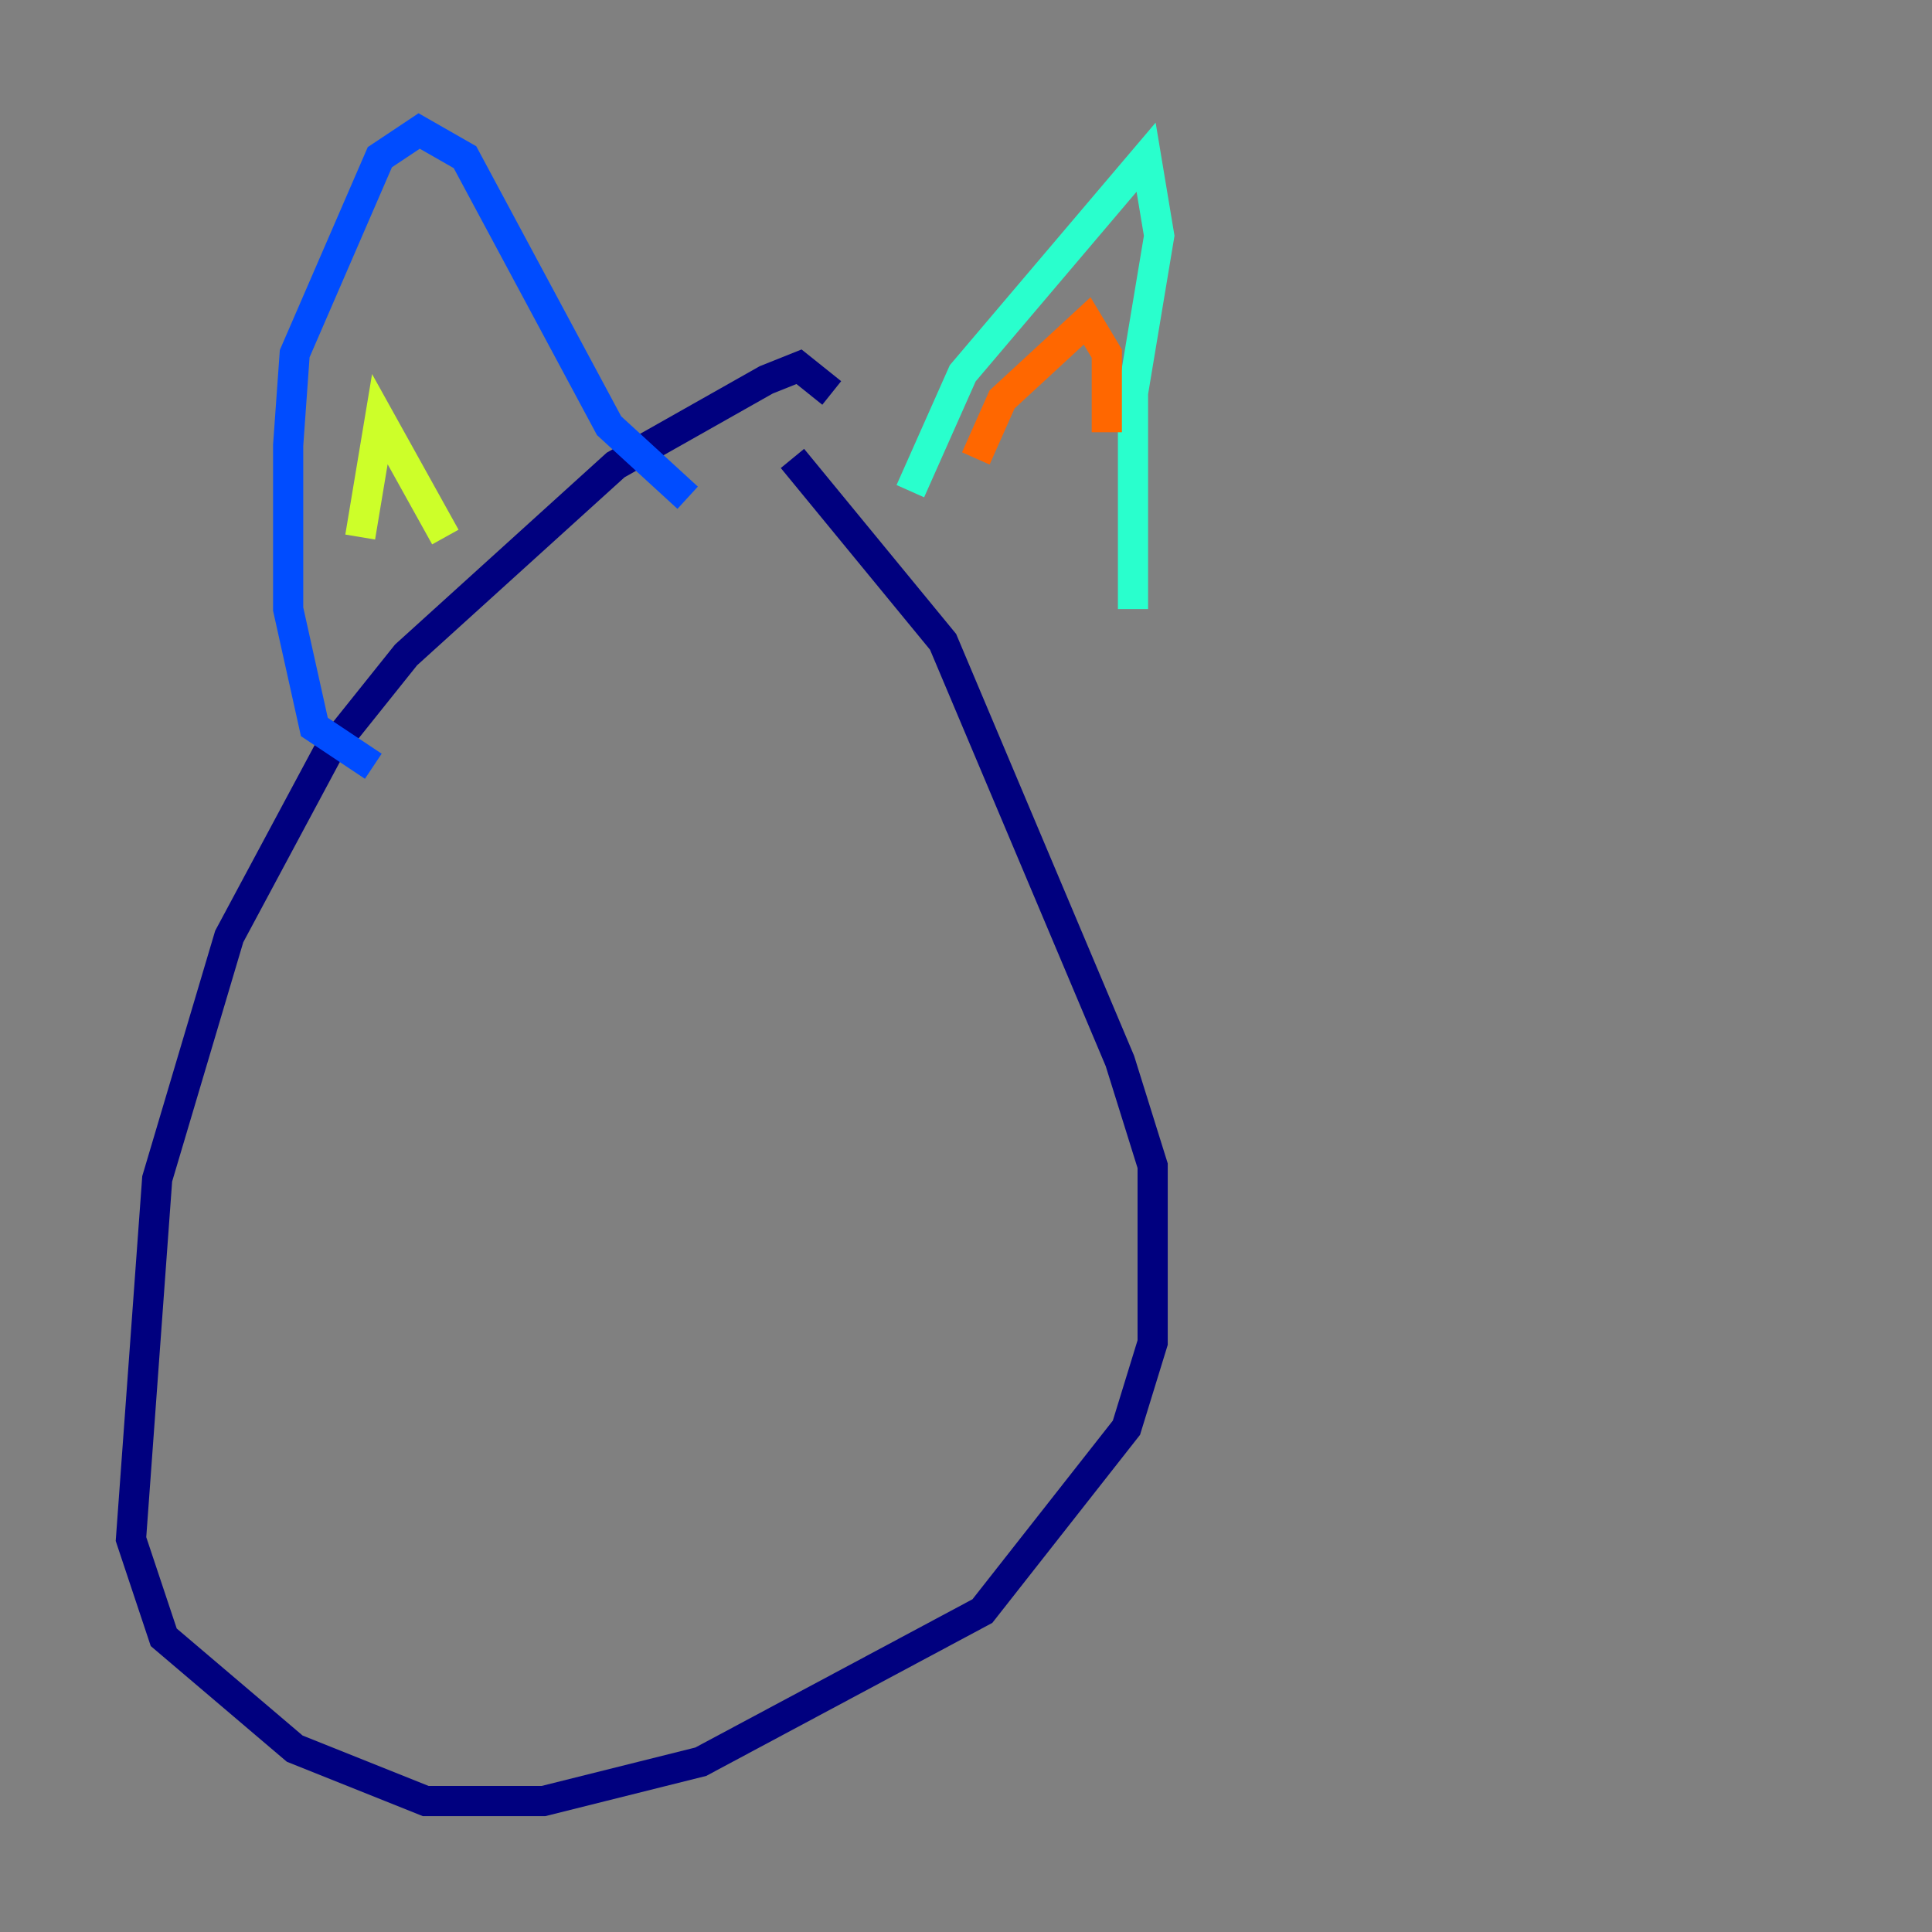 <?xml version="1.0" encoding="utf-8" ?>
<svg baseProfile="tiny" height="128" version="1.2" viewBox="0,0,128,128" width="128" xmlns="http://www.w3.org/2000/svg" xmlns:ev="http://www.w3.org/2001/xml-events" xmlns:xlink="http://www.w3.org/1999/xlink"><rect x="0" y="0" width="128" height="128" fill="#808080" stroke="none"/><defs /><polyline fill="none" points="55.105,26.034 52.936,24.298 50.766,25.166 40.786,30.807 26.902,43.39 21.695,49.898 15.186,62.047 10.414,78.102 8.678,101.966 10.848,108.475 19.525,115.851 28.203,119.322 36.014,119.322 46.427,116.719 65.085,106.739 74.63,94.59 76.366,88.949 76.366,77.234 74.197,70.291 62.481,42.522 52.502,30.373" stroke="#00007f" stroke-width="2" /><polyline fill="none" points="24.732,50.766 20.827,48.163 19.091,40.352 19.091,29.505 19.525,23.43 25.166,10.414 27.77,8.678 30.807,10.414 40.352,28.203 45.559,32.976" stroke="#004cff" stroke-width="2" /><polyline fill="none" points="60.312,32.542 63.783,24.732 75.932,10.414 76.8,15.62 75.064,26.034 75.064,40.352" stroke="#29ffcd" stroke-width="2" /><polyline fill="none" points="23.864,35.58 25.166,27.77 29.505,35.58" stroke="#cdff29" stroke-width="2" /><polyline fill="none" points="64.651,30.373 66.386,26.468 72.027,21.261 73.329,23.43 73.329,28.637" stroke="#ff6700" stroke-width="2" /><polyline fill="none" points="37.749,54.237 37.749,54.237" stroke="#7f0000" stroke-width="2" /></svg>